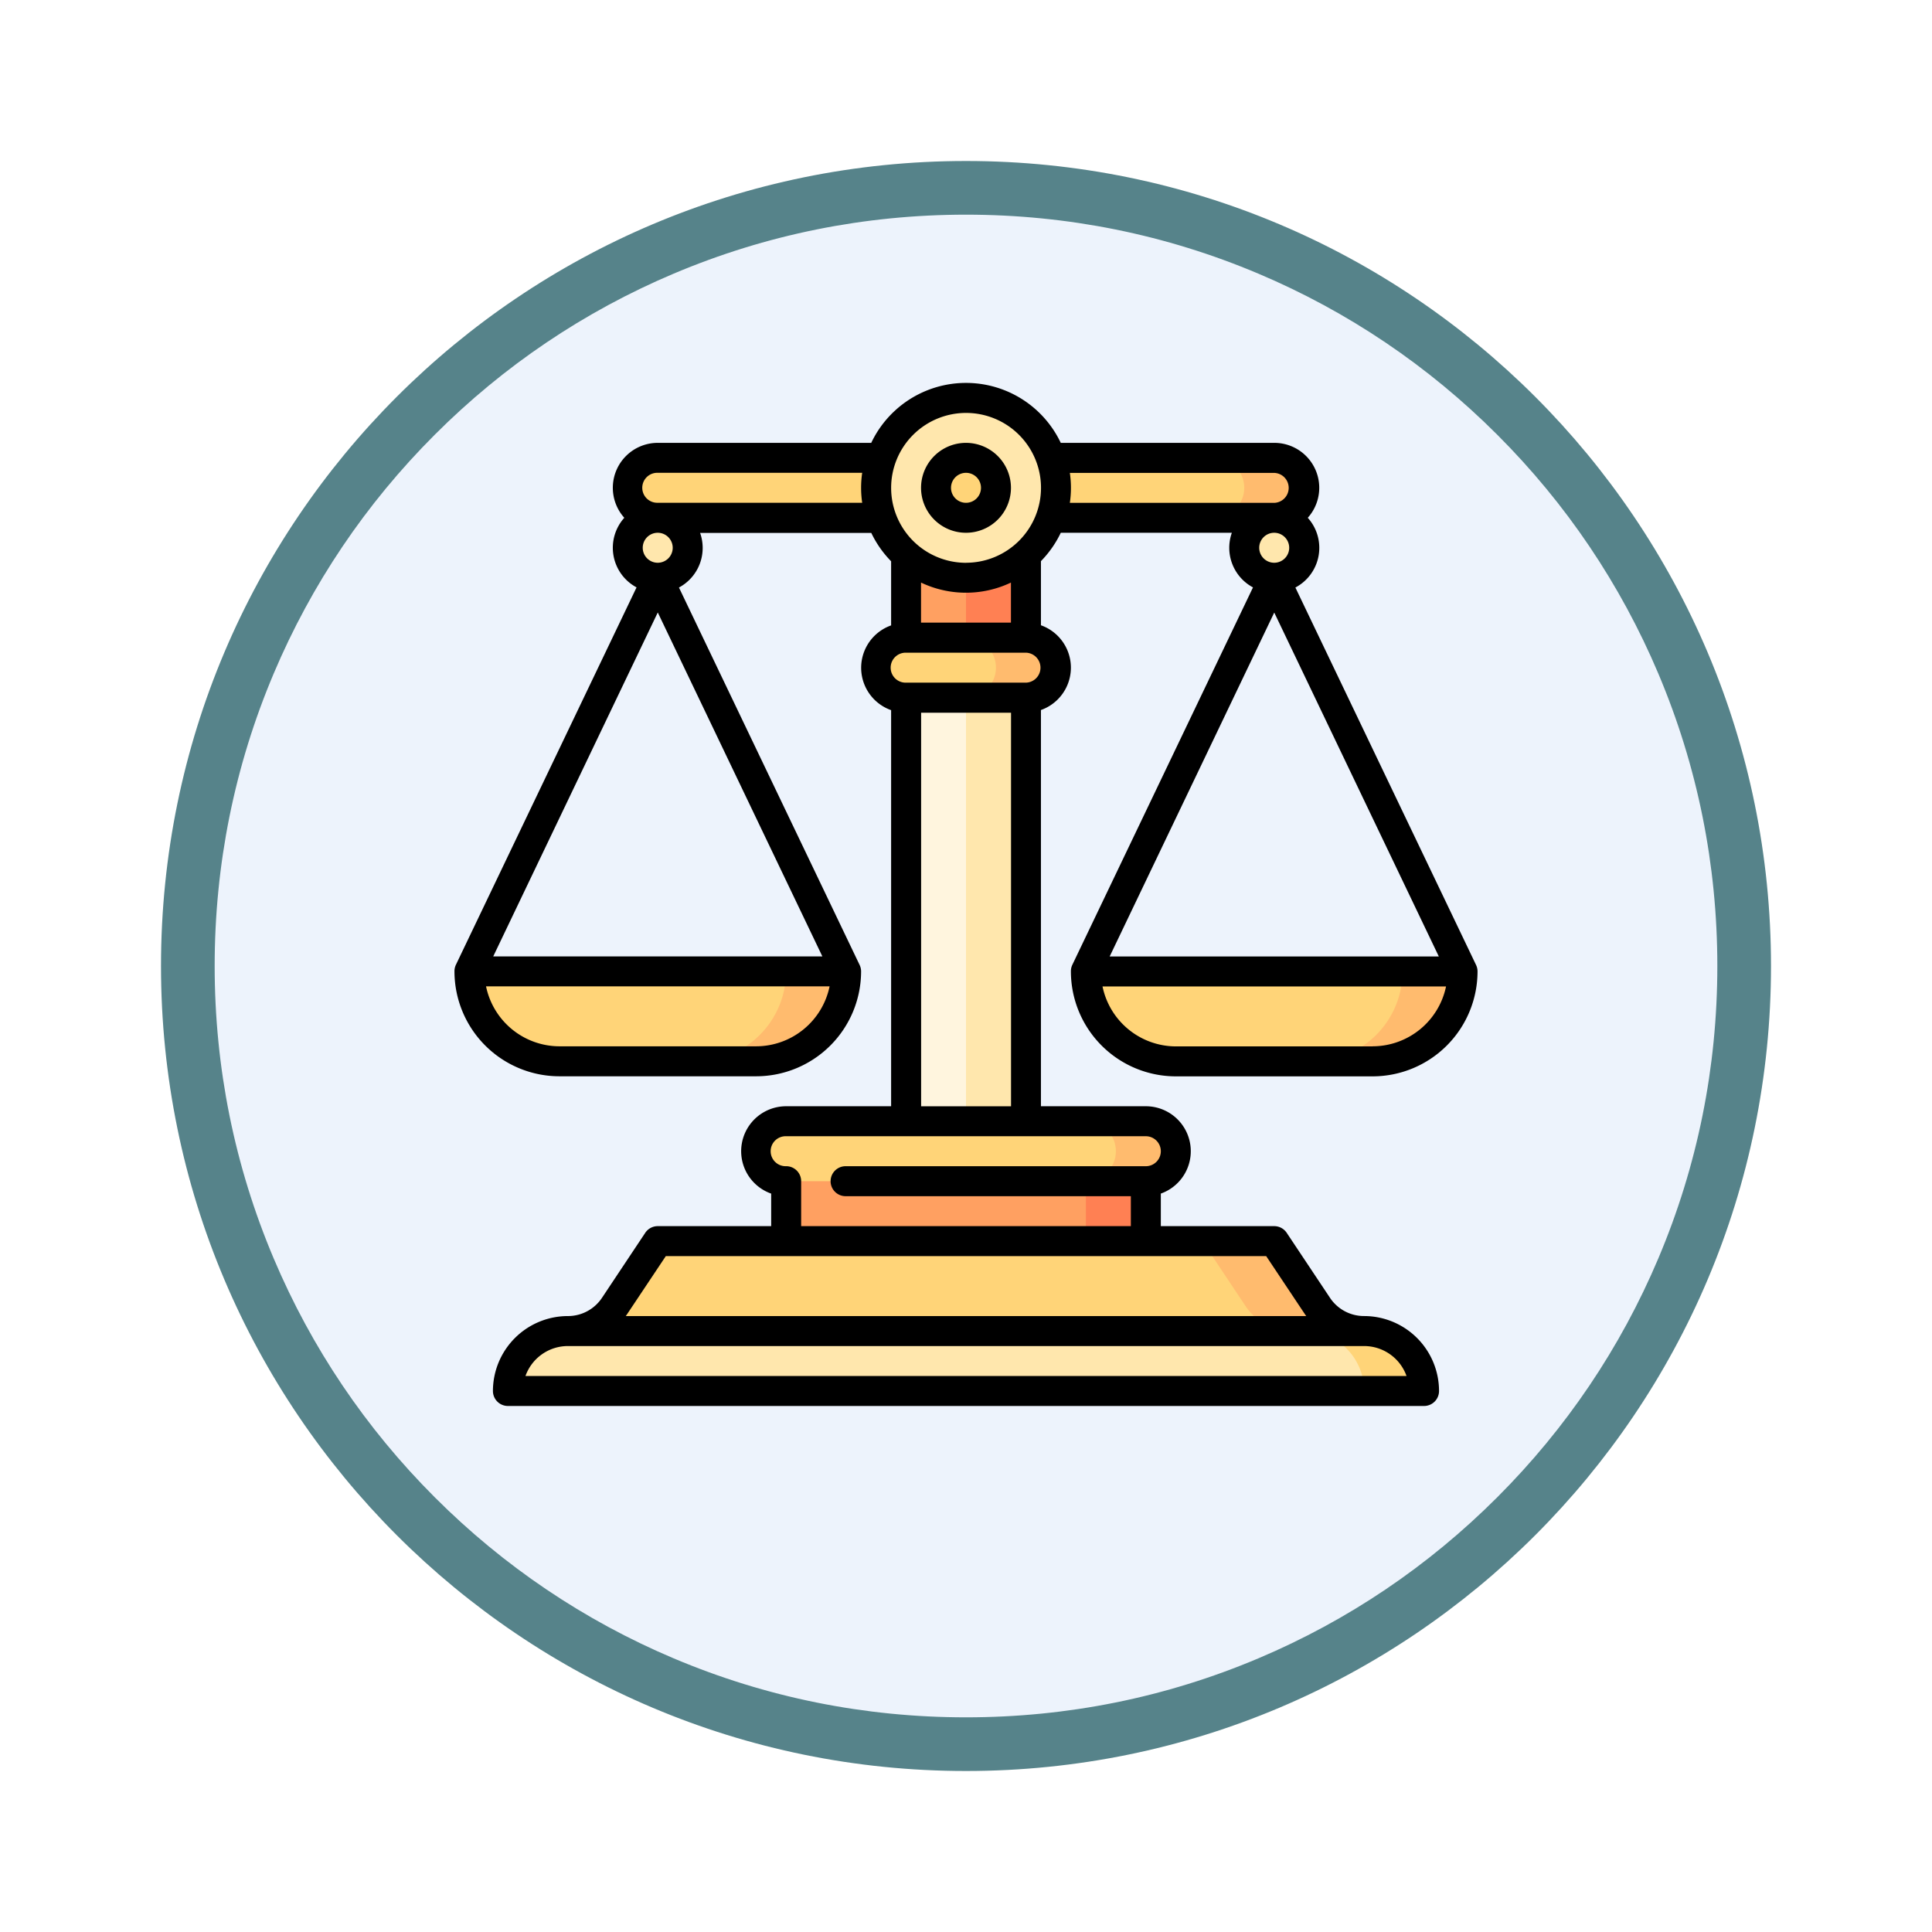<svg xmlns="http://www.w3.org/2000/svg" xmlns:xlink="http://www.w3.org/1999/xlink" width="108" height="108" viewBox="0 0 108 108">
  <defs>
    <filter id="Path_978624" x="0" y="0" width="108" height="108" filterUnits="userSpaceOnUse">
      <feOffset dy="3" input="SourceAlpha"/>
      <feGaussianBlur stdDeviation="3" result="blur"/>
      <feFlood flood-opacity="0.161"/>
      <feComposite operator="in" in2="blur"/>
      <feComposite in="SourceGraphic"/>
    </filter>
  </defs>
  <g id="Group_1164896" data-name="Group 1164896" transform="translate(-196 -316)">
    <g id="Group_1164631" data-name="Group 1164631" transform="translate(-2 -2114)">
      <g id="Group_1164479" data-name="Group 1164479" transform="translate(207 2436)">
        <g id="Group_1144123" data-name="Group 1144123">
          <g transform="matrix(1, 0, 0, 1, -9, -6)" filter="url(#Path_978624)">
            <g id="Path_978624-2" data-name="Path 978624" transform="translate(9 6)" fill="#edf3fc">
              <path d="M 45 88.5 C 39.127 88.5 33.43 87.35 28.068 85.082 C 22.889 82.891 18.236 79.755 14.241 75.759 C 10.245 71.764 7.109 67.111 4.918 61.932 C 2.65 56.57 1.5 50.873 1.5 45 C 1.5 39.127 2.65 33.43 4.918 28.068 C 7.109 22.889 10.245 18.236 14.241 14.241 C 18.236 10.245 22.889 7.109 28.068 4.918 C 33.43 2.65 39.127 1.5 45 1.5 C 50.873 1.5 56.57 2.65 61.932 4.918 C 67.111 7.109 71.764 10.245 75.759 14.241 C 79.755 18.236 82.891 22.889 85.082 28.068 C 87.35 33.43 88.5 39.127 88.5 45 C 88.5 50.873 87.35 56.57 85.082 61.932 C 82.891 67.111 79.755 71.764 75.759 75.759 C 71.764 79.755 67.111 82.891 61.932 85.082 C 56.57 87.35 50.873 88.5 45 88.5 Z" stroke="none"/>
              <path d="M 45 3 C 39.329 3 33.829 4.11 28.653 6.299 C 23.652 8.415 19.16 11.443 15.302 15.302 C 11.443 19.16 8.415 23.652 6.299 28.653 C 4.11 33.829 3 39.329 3 45 C 3 50.671 4.11 56.171 6.299 61.347 C 8.415 66.348 11.443 70.84 15.302 74.698 C 19.16 78.557 23.652 81.585 28.653 83.701 C 33.829 85.89 39.329 87 45 87 C 50.671 87 56.171 85.89 61.347 83.701 C 66.348 81.585 70.84 78.557 74.698 74.698 C 78.557 70.84 81.585 66.348 83.701 61.347 C 85.89 56.171 87 50.671 87 45 C 87 39.329 85.89 33.829 83.701 28.653 C 81.585 23.652 78.557 19.16 74.698 15.302 C 70.84 11.443 66.348 8.415 61.347 6.299 C 56.171 4.11 50.671 3 45 3 M 45 0 C 69.853 0 90 20.147 90 45 C 90 69.853 69.853 90 45 90 C 20.147 90 0 69.853 0 45 C 0 20.147 20.147 0 45 0 Z" stroke="none" fill="#56838a"/>
            </g>
          </g>
        </g>
      </g>
      <g id="justice_3292568" transform="translate(223.405 2451.405)">
        <path id="Path_978713" data-name="Path 978713" d="M434.526,294.5l-5.026,5.026h3.351a5.026,5.026,0,0,0,5.026-5.026Z" transform="translate(-381.525 -261.605)" fill="#ffbb6e"/>
        <path id="Path_978714" data-name="Path 978714" d="M333.7,294.5H316a5.026,5.026,0,0,0,5.026,5.026h7.651A5.026,5.026,0,0,0,333.7,294.5Z" transform="translate(-280.703 -261.605)" fill="#ffd478"/>
        <path id="Path_978715" data-name="Path 978715" d="M126.026,294.5,121,299.526h3.351a5.026,5.026,0,0,0,5.026-5.026Z" transform="translate(-107.484 -261.605)" fill="#ffbb6e"/>
        <path id="Path_978716" data-name="Path 978716" d="M25.2,294.5H7.5a5.026,5.026,0,0,0,5.026,5.026h7.651A5.026,5.026,0,0,0,25.2,294.5Z" transform="translate(-6.662 -261.605)" fill="#ffd478"/>
        <path id="Path_978717" data-name="Path 978717" d="M301,384.5h5.026v8.377H301Z" transform="translate(-267.379 -341.552)" fill="#ff8053"/>
        <path id="Path_978718" data-name="Path 978718" d="M166,384.5h16.755v8.377H166Z" transform="translate(-147.458 -341.552)" fill="#ffa061"/>
        <path id="Path_978719" data-name="Path 978719" d="M92.208,429.5H61.776l-2.422,3.632a3.131,3.131,0,0,1-2.6,1.394V436.2h42.5Z" transform="translate(-50.411 -381.525)" fill="#ffd478"/>
        <path id="Path_978720" data-name="Path 978720" d="M380.644,433.132l-2.422-3.632H374.2l2.422,3.632a3.131,3.131,0,0,0,2.6,1.394l2.014,1.675,2.014-1.675A3.131,3.131,0,0,1,380.644,433.132Z" transform="translate(-332.398 -381.525)" fill="#ffbb6e"/>
        <path id="Path_978721" data-name="Path 978721" d="M241,67.5h5.026v8.377H241Z" transform="translate(-214.08 -59.96)" fill="#ff8053"/>
        <path id="Path_978722" data-name="Path 978722" d="M226,67.5h3.351v8.377H226Z" transform="translate(-200.756 -59.96)" fill="#ffa061"/>
        <path id="Path_978723" data-name="Path 978723" d="M241,142.5h5.026v27.031H241Z" transform="translate(-214.08 -126.583)" fill="#ffe7ad"/>
        <path id="Path_978724" data-name="Path 978724" d="M226,142.5h3.351v27.031H226Z" transform="translate(-200.756 -126.583)" fill="#fff5de"/>
        <path id="Path_978725" data-name="Path 978725" d="M259.351,127.5H256v3.351h3.351a1.675,1.675,0,1,0,0-3.351Z" transform="translate(-227.405 -113.258)" fill="#ffbb6e"/>
        <path id="Path_978726" data-name="Path 978726" d="M217.7,129.175a1.676,1.676,0,0,0-1.675-1.675h-3.351a1.675,1.675,0,0,0,0,3.351h3.351A1.676,1.676,0,0,0,217.7,129.175Z" transform="translate(-187.431 -113.258)" fill="#ffd478"/>
        <path id="Path_978727" data-name="Path 978727" d="M319.351,369.5H316v3.351h3.351a1.675,1.675,0,1,0,0-3.351Z" transform="translate(-280.703 -328.227)" fill="#ffbb6e"/>
        <path id="Path_978728" data-name="Path 978728" d="M171.106,371.176a1.676,1.676,0,0,0-1.675-1.675H152.675a1.675,1.675,0,1,0,0,3.351H169.43A1.676,1.676,0,0,0,171.106,371.176Z" transform="translate(-134.133 -328.227)" fill="#ffd478"/>
        <path id="Path_978729" data-name="Path 978729" d="M383.6,37.5H380.25v3.351H383.6a1.675,1.675,0,1,0,0-3.351Z" transform="translate(-337.776 -33.311)" fill="#ffbb6e"/>
        <path id="Path_978730" data-name="Path 978730" d="M121.209,39.175a1.676,1.676,0,0,0-1.675-1.675H88.425a1.675,1.675,0,0,0,0,3.351h31.108A1.676,1.676,0,0,0,121.209,39.175Z" transform="translate(-77.06 -33.311)" fill="#ffd478"/>
        <path id="Path_978731" data-name="Path 978731" d="M428.6,474.5H425.25l3.351,3.351h3.351A3.351,3.351,0,0,0,428.6,474.5Z" transform="translate(-377.75 -421.499)" fill="#ffd478"/>
        <path id="Path_978732" data-name="Path 978732" d="M71.262,474.5H30.1a3.351,3.351,0,0,0-3.351,3.351H74.613A3.351,3.351,0,0,0,71.262,474.5Z" transform="translate(-23.762 -421.499)" fill="#ffe7ad"/>
        <circle id="Ellipse_11622" data-name="Ellipse 11622" cx="5.026" cy="5.026" r="5.026" transform="translate(23.569 0.838)" fill="#ffe7ad"/>
        <circle id="Ellipse_11623" data-name="Ellipse 11623" cx="1.675" cy="1.675" r="1.675" transform="translate(26.92 4.189)" fill="#ffd478"/>
        <circle id="Ellipse_11624" data-name="Ellipse 11624" cx="1.675" cy="1.675" r="1.675" transform="translate(9.69 7.54)" fill="#ffe7ad"/>
        <circle id="Ellipse_11625" data-name="Ellipse 11625" cx="1.675" cy="1.675" r="1.675" transform="translate(44.149 7.54)" fill="#ffe7ad"/>
        <path id="Path_978733" data-name="Path 978733" d="M34.459,32.9a5.871,5.871,0,0,0,5.864,5.864h11A5.871,5.871,0,0,0,57.19,32.9a.839.839,0,0,0-.082-.362l-10.1-21.1A2.51,2.51,0,0,0,47.7,7.54a2.512,2.512,0,0,0-1.871-4.189H33.892a5.862,5.862,0,0,0-10.594,0H11.365A2.512,2.512,0,0,0,9.494,7.54a2.51,2.51,0,0,0,.685,3.89l-10.1,21.1A.839.839,0,0,0,0,32.9,5.871,5.871,0,0,0,5.864,38.76h11A5.871,5.871,0,0,0,22.731,32.9a.839.839,0,0,0-.082-.362l-10.1-21.1a2.511,2.511,0,0,0,1.182-3.053H23.3a5.887,5.887,0,0,0,1.109,1.585v3.585a2.513,2.513,0,0,0,0,4.738V40.435H18.542a2.513,2.513,0,0,0-.838,4.883v1.819H11.365a.838.838,0,0,0-.7.373L8.247,51.143a2.288,2.288,0,0,1-1.908,1.021A4.193,4.193,0,0,0,2.15,56.352a.838.838,0,0,0,.838.838H54.2a.838.838,0,0,0,.838-.838,4.193,4.193,0,0,0-4.189-4.189,2.288,2.288,0,0,1-1.908-1.021L46.522,47.51a.838.838,0,0,0-.7-.373H39.486v-1.82a2.513,2.513,0,0,0-.838-4.882H32.784V18.286a2.513,2.513,0,0,0,0-4.738V9.963a5.89,5.89,0,0,0,1.109-1.585h9.563a2.511,2.511,0,0,0,1.182,3.053l-10.1,21.1A.838.838,0,0,0,34.459,32.9Zm16.867,4.189h-11a4.2,4.2,0,0,1-4.1-3.351H55.43A4.2,4.2,0,0,1,51.326,37.084Zm-14.7-5.026,9.2-19.226,9.2,19.226ZM11.365,12.832l9.2,19.226H2.167Zm5.5,24.252h-11a4.2,4.2,0,0,1-4.1-3.351H20.97A4.2,4.2,0,0,1,16.867,37.084ZM12.2,9.215a.838.838,0,1,1-.838-.838A.839.839,0,0,1,12.2,9.215ZM11.365,6.7a.838.838,0,1,1,0-1.675H22.792a5.805,5.805,0,0,0,0,1.675Zm14.716,6.7V11.161a5.854,5.854,0,0,0,5.026,0V13.4ZM53.221,55.515H3.969a2.518,2.518,0,0,1,2.37-1.675H50.851A2.518,2.518,0,0,1,53.221,55.515Zm-5.672-3.443c.021.031.044.061.065.092H9.576c.022-.031.044-.06.065-.092l2.173-3.259H45.376Zm-8.063-9.123a.839.839,0,0,1-.838.838H21.893a.838.838,0,1,0,0,1.675H37.81v1.675H19.38V44.624a.838.838,0,0,0-.838-.838.838.838,0,1,1,0-1.675H38.648A.839.839,0,0,1,39.486,42.948Zm-13.4-2.513v-22h5.026v22Zm5.864-23.68h-6.7a.838.838,0,1,1,0-1.675h6.7a.838.838,0,0,1,0,1.675Zm-3.351-6.7a4.189,4.189,0,1,1,4.189-4.189A4.193,4.193,0,0,1,28.6,10.053Zm5.8-5.026H45.825a.838.838,0,0,1,0,1.675H34.4a5.806,5.806,0,0,0,0-1.675ZM46.662,9.215a.838.838,0,1,1-.838-.838A.839.839,0,0,1,46.662,9.215Z" transform="translate(0 0)"/>
        <path id="Path_978734" data-name="Path 978734" d="M236.013,30a2.513,2.513,0,1,0,2.513,2.513A2.516,2.516,0,0,0,236.013,30Zm0,3.351a.838.838,0,1,1,.838-.838A.839.839,0,0,1,236.013,33.351Z" transform="translate(-207.418 -26.649)"/>
      </g>
    </g>
  </g>
</svg>
